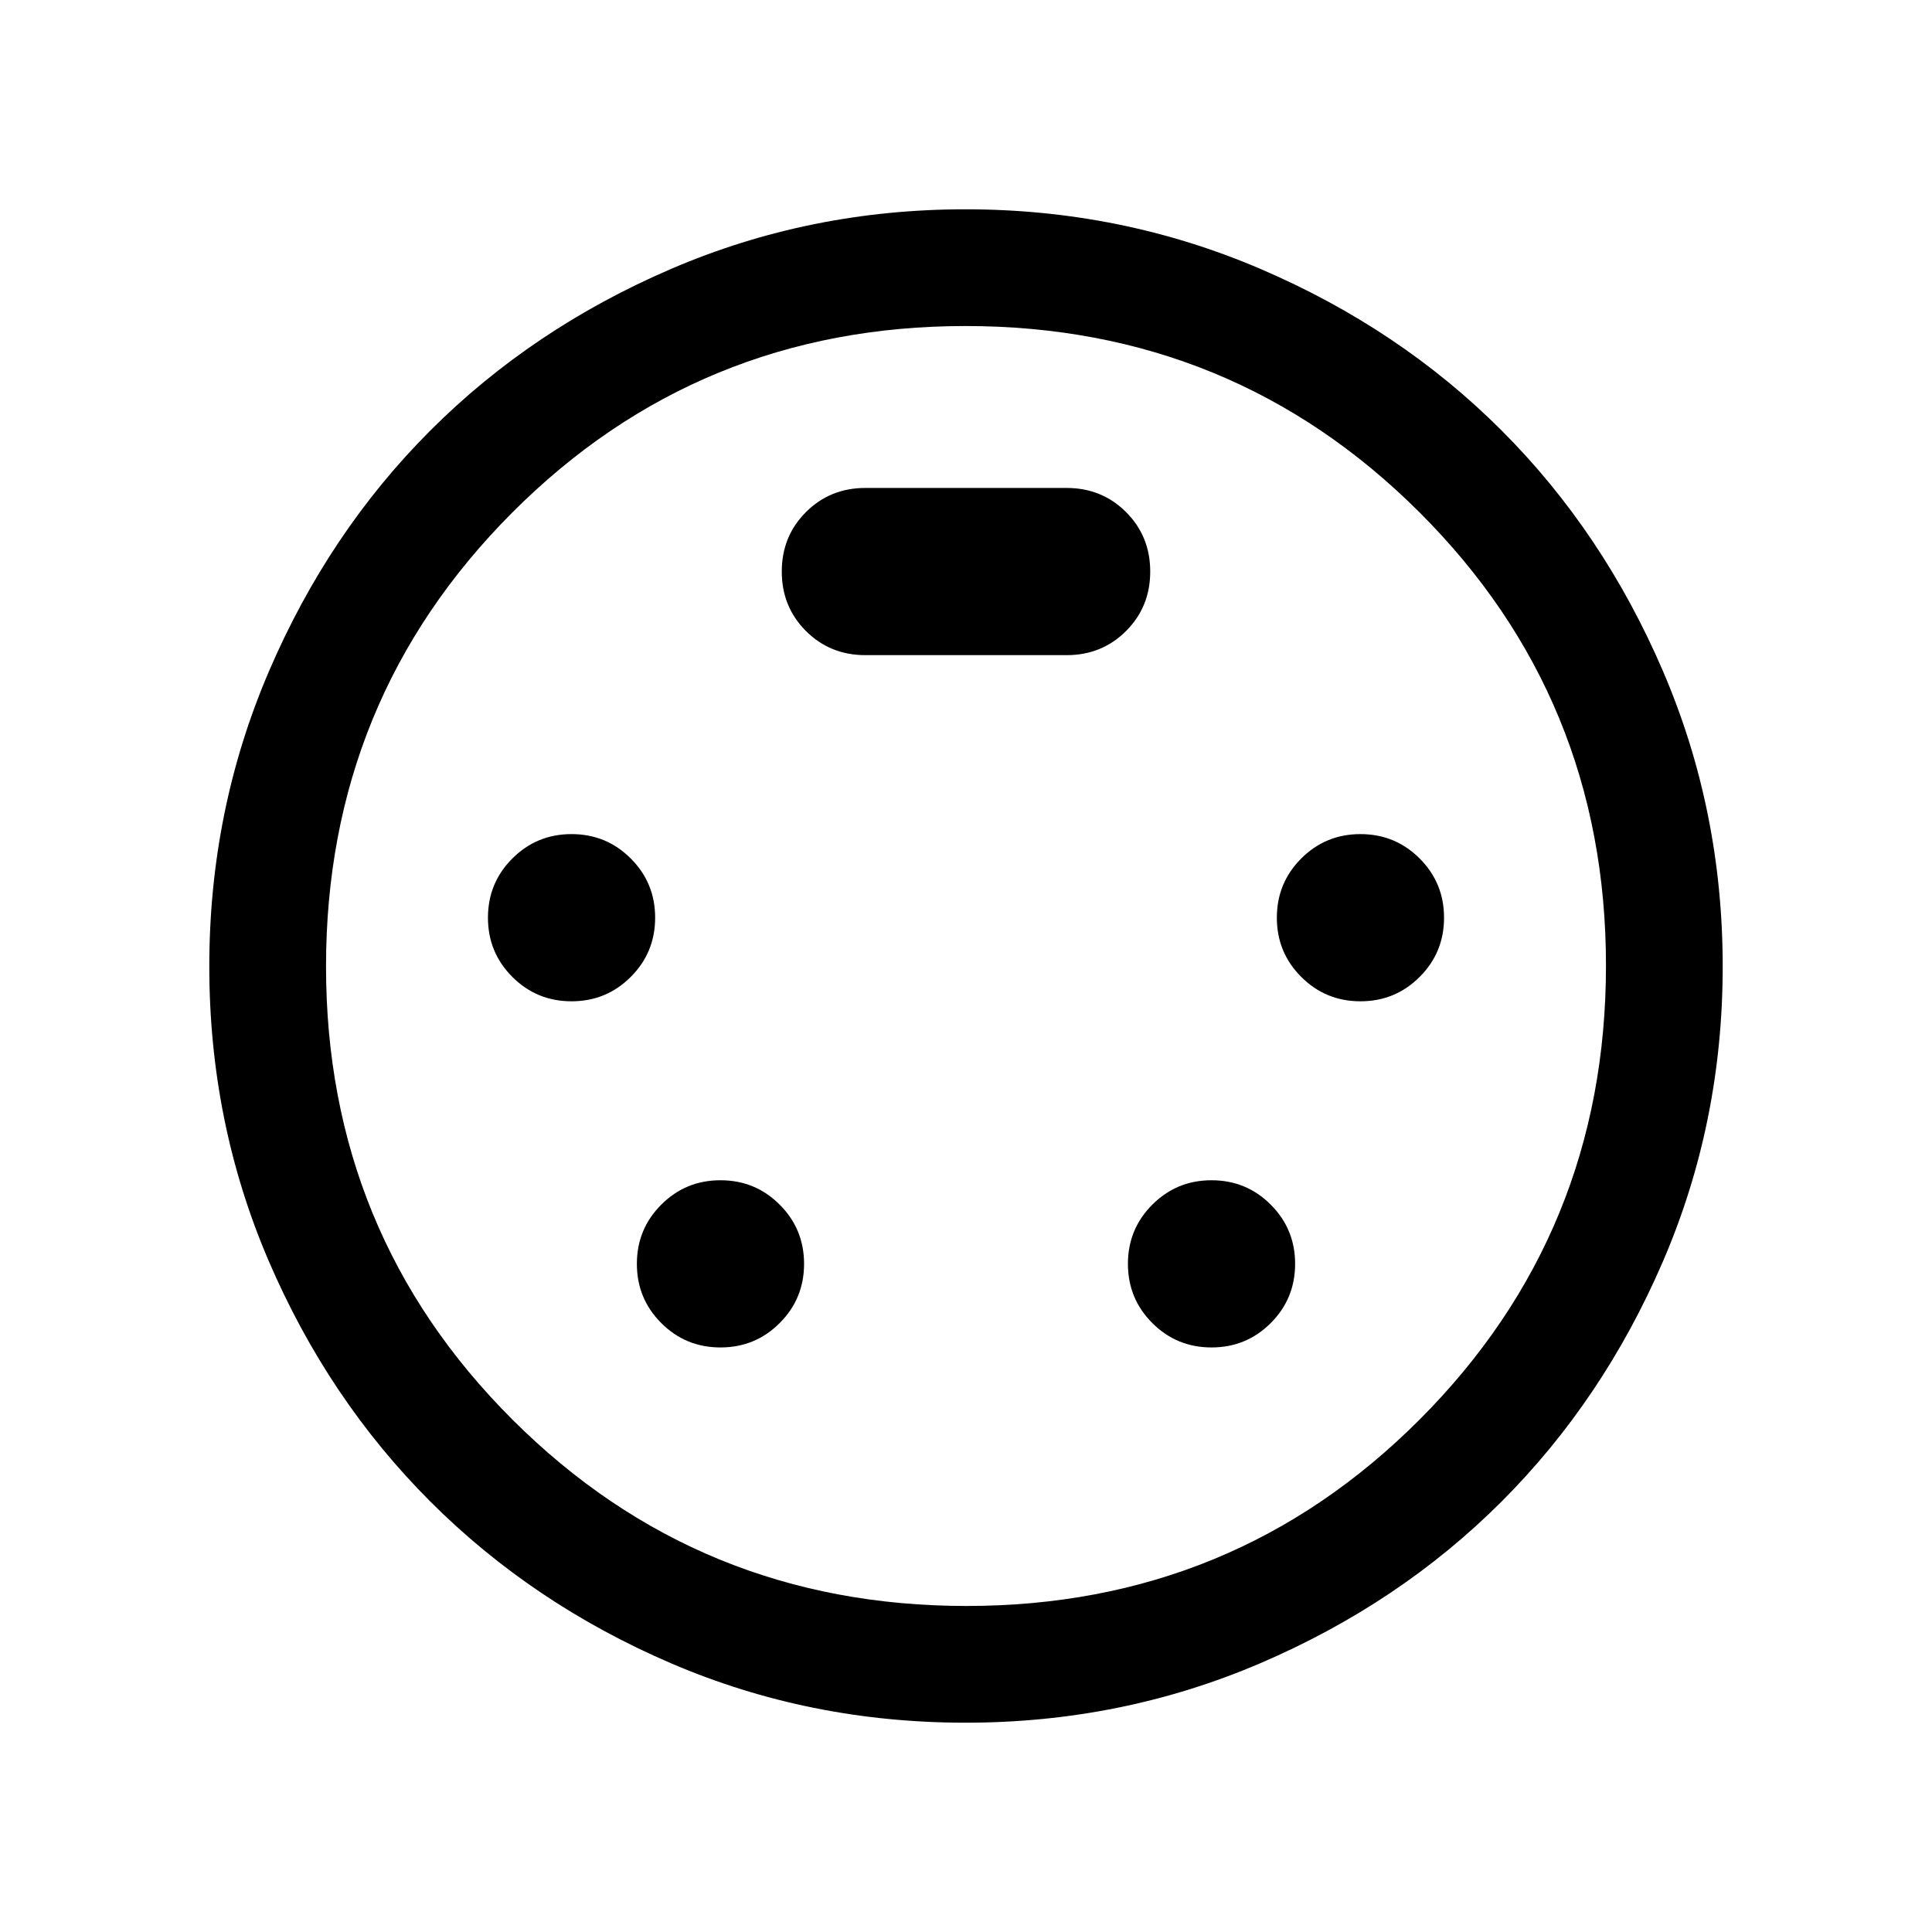 <svg xmlns="http://www.w3.org/2000/svg" height="20" viewBox="0 -960 960 960" width="20"><path d="M479.76-104q-77.62 0-146.37-29.54-68.74-29.54-119.53-80.32-50.78-50.79-80.32-119.53Q104-402.14 104-479.76q0-77.64 29.66-146.73 29.67-69.08 80.22-119.63t119.49-80.22Q402.31-856 479.75-856q77.47 0 146.65 29.66 69.17 29.67 119.72 80.22t80.22 119.63Q856-557.4 856-479.76q0 77.62-29.66 146.48-29.67 68.85-80.22 119.4-50.55 50.55-119.63 80.22Q557.4-104 479.76-104Zm.24-376Zm-196 17.54q17.31 0 29.42-12.12 12.12-12.11 12.12-29.42 0-17.31-12.12-29.42-12.11-12.12-29.42-12.12-17.31 0-29.42 12.12-12.12 12.11-12.12 29.42 0 17.31 12.12 29.42 12.11 12.12 29.42 12.12Zm392 0q17.31 0 29.42-12.12 12.12-12.11 12.12-29.42 0-17.31-12.12-29.42-12.11-12.12-29.42-12.12-17.31 0-29.42 12.12-12.12 12.11-12.12 29.42 0 17.31 12.12 29.42 12.11 12.12 29.42 12.12Zm-318 172q17.31 0 29.42-12.12 12.12-12.11 12.12-29.42 0-17.31-12.12-29.42-12.11-12.12-29.42-12.12-17.31 0-29.42 12.12-12.12 12.11-12.12 29.42 0 17.31 12.12 29.42 12.11 12.12 29.42 12.12Zm244 0q17.31 0 29.42-12.12 12.12-12.11 12.12-29.42 0-17.31-12.12-29.42-12.11-12.12-29.42-12.12-17.31 0-29.42 12.12-12.12 12.11-12.12 29.42 0 17.31 12.12 29.42 12.11 12.12 29.42 12.12Zm-172-344h100q17.54 0 29.54-12t12-29.54q0-17.54-12-29.54t-29.54-12H430q-17.54 0-29.54 12t-12 29.54q0 17.54 12 29.54t29.54 12ZM480.23-162Q613-162 705.5-254.73t92.5-225.5Q798-613 705.27-705.5T479.77-798Q347-798 254.5-705.27T162-479.77Q162-347 254.73-254.5t225.5 92.5Z"/></svg>